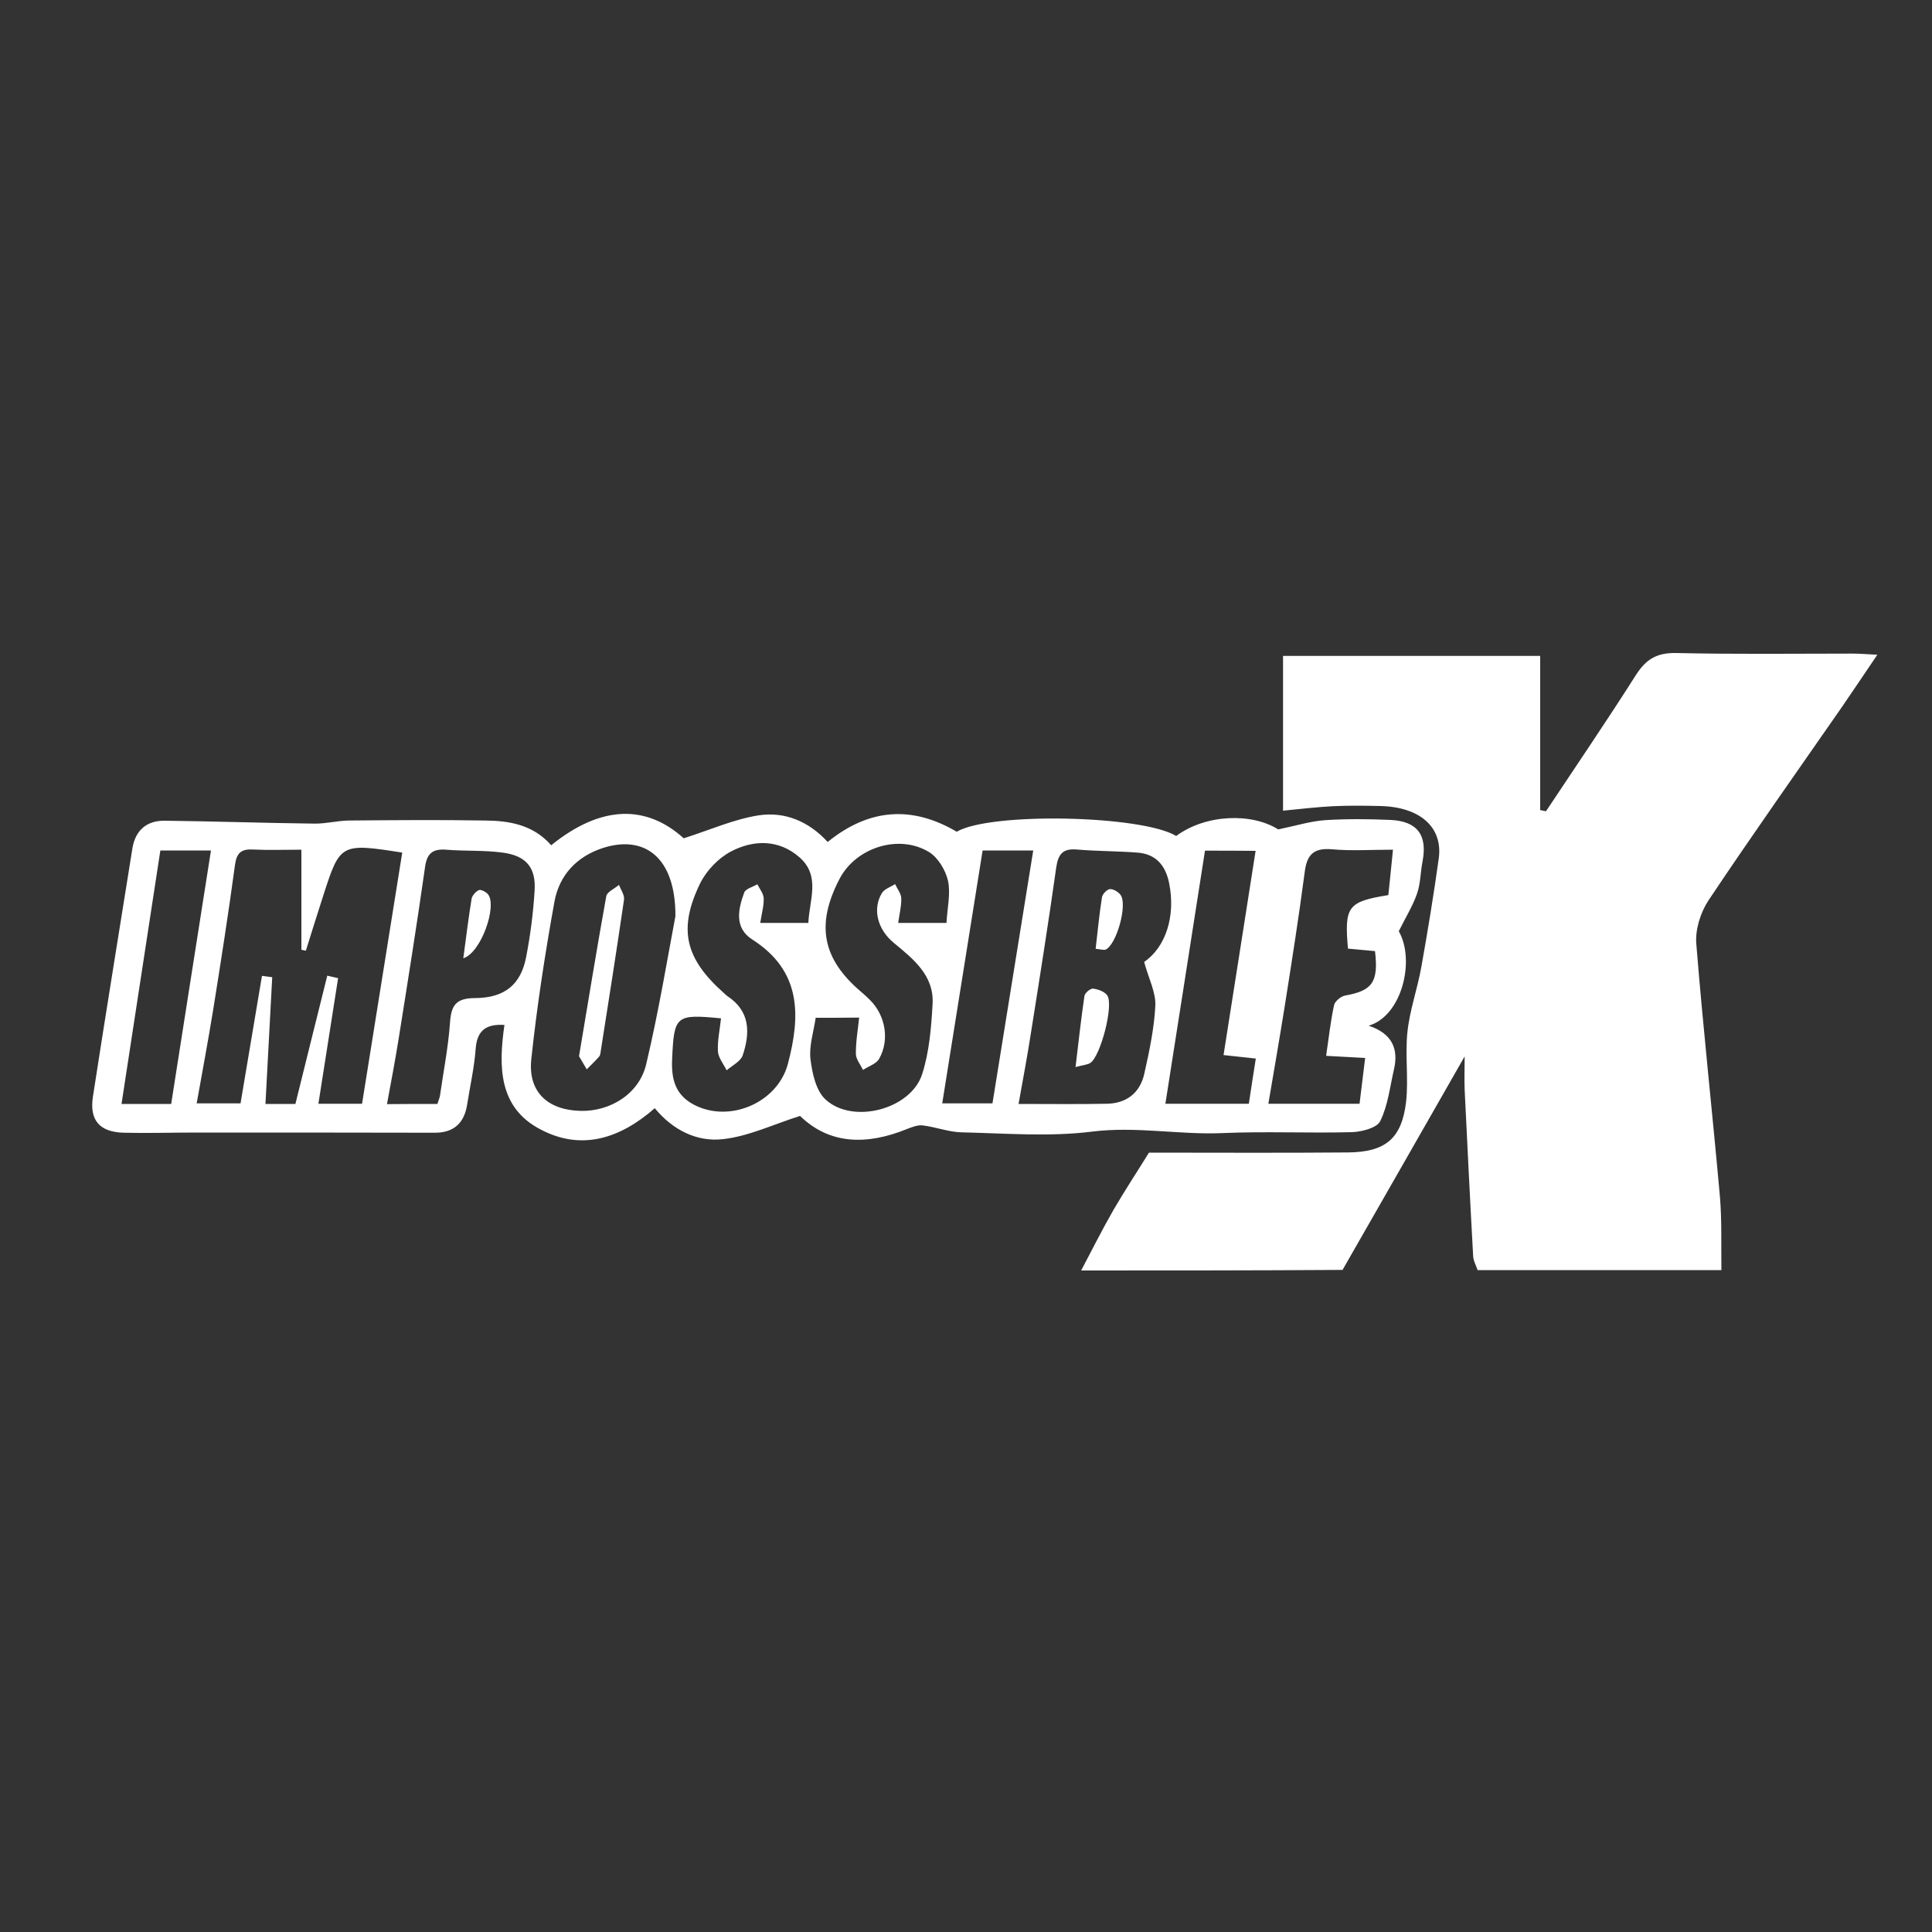 <?xml version="1.0" encoding="UTF-8"?> <svg xmlns="http://www.w3.org/2000/svg" xmlns:xlink="http://www.w3.org/1999/xlink" version="1.1" id="Layer_1" x="0px" y="0px" viewBox="0 0 1000 1000" style="enable-background:new 0 0 1000 1000;" xml:space="preserve"><rect x="0" y="0" width="1000" height="1000" fill="#333333" stroke="none"/> <path style="fill:#FFFFFF;" d="M559.6,657.6c5.5-10.4,10.8-21,16.7-31.3c6-10.3,12.6-20.3,18.4-29.7c34.5,0,68.8,0.2,103.2-0.1 c19.3-0.2,27.7-7.3,29.9-26.3c1.3-12-0.6-24.3,0.7-36.2c1.2-11.3,5.2-22.3,7.2-33.6c3.3-18.6,6.4-37.3,9-56.1 c2.2-16.1-9.7-26.6-30.1-27.1c-8.3-0.2-16.5-0.3-24.8,0.1c-8.1,0.4-16.2,1.4-25.7,2.3c0-26.7,0-52.9,0-80.1c43,0,87,0,133.1,0 c0,26.5,0,53.2,0,79.8c1,0.2,2,0.4,3,0.6c15.6-23.5,31.5-46.8,46.6-70.6c5.2-8.1,10.8-11.5,20.8-11.3c30.4,0.7,60.8,0.3,91.3,0.3 c3.6,0,7.2,0.3,12.8,0.6c-6.8,10-12.5,18.6-18.3,27c-23.1,33.3-46.5,66.3-69,100c-4.2,6.3-7,15.2-6.4,22.6 c3.5,43.6,8.3,87,12.2,130.5c1.1,12.7,0.6,25.6,0.8,38.4c-42.1,0-84.1,0-126.2,0c-0.8-2.4-2.2-4.8-2.3-7.3 c-1.6-28.7-3-57.4-4.4-86.1c-0.2-5,0-10,0-17.2c-21.9,38.3-42.5,74.4-63.2,110.5C649.7,657.6,604.6,657.6,559.6,657.6z"></path> <path style="fill:#FFFFFF;" d="M285.3,437.5c25.7-20.8,49.1-21.2,68.6-3.6c13.8-4.4,26-9.9,38.9-11.9c13.4-2,25.8,3.1,35.6,13.8 c21.3-17.3,43.5-19,66.8-5.3c17.3-10.2,95.7-8.6,113.6,2.2c15.3-11.3,39-12.1,52.8-3.4c9.6-2,16.9-4.3,24.4-4.8 c11.2-0.7,22.5-0.6,33.8-0.1c13.9,0.7,19.1,7.9,16.5,21.5c-1.1,5.5-1,11.3-2.8,16.5c-2.1,6.2-5.7,12-9.5,19.6 c8.6,15,1.7,43.9-15.6,48.9c12.1,4,15.6,11.9,13.1,22.7c-2.1,9-3.1,18.6-7.1,26.7c-1.7,3.5-9.5,5.5-14.5,5.7 c-22.5,0.6-45-0.5-67.5,0.5c-22.3,0.9-44.4-3.6-67-0.8c-22.2,2.8-45,0.9-67.5,0.4c-6.8-0.1-13.5-2.8-20.4-3.6 c-2.6-0.3-5.5,0.9-8.1,1.9c-20.7,8.4-40,8.1-55.3-6.8c-13.9,4.4-26.5,10.5-39.7,12c-13.6,1.6-26.1-4.6-35.5-16 c-17.9,15.7-37.9,22.2-59.1,11C258,573.3,258,552,261.1,530.5c-9.8-0.6-14.2,3.1-14.9,12.4c-0.7,9.6-2.9,19.2-4.4,28.8 c-1.5,9.5-6.8,14.6-16.7,14.6c-41.3-0.1-82.5-0.1-123.8-0.1c-12.4,0-24.8,0.4-37.1,0.1c-12.6-0.3-18-6.4-16.1-18.7 c6.6-42.8,13.6-85.6,20.4-128.3c1.5-9.6,7.5-14.7,17-14.5c25.7,0.3,51.5,1.2,77.2,1.5c5.9,0.1,11.9-1.5,17.8-1.6 c23.5-0.2,47.1-0.4,70.6,0C263.7,424.8,276,426.9,285.3,437.5z M169.4,505c1.9,0.4,3.7,0.9,5.6,1.3c-3.4,21.6-6.8,43.2-10.2,65 c8.8,0,15.5,0,22.6,0c7-43.7,13.9-86.8,20.8-130c-31.8-5-32.2-4.7-40.8,22c-3.1,9.6-6.1,19.2-9.1,28.8c-0.8-0.2-1.6-0.4-2.3-0.5 c0-17,0-33.9,0-51.8c-8.9,0-17.1,0.3-25.3-0.1c-6.2-0.3-8.3,2.1-9.1,8.2c-3.4,25.1-7.3,50.1-11.3,75c-2.6,16-5.6,31.9-8.5,48.2 c8.7,0,15.6,0,22.7,0c3.8-22.4,7.4-44.2,11.1-66c1.8,0.2,3.5,0.5,5.3,0.7c-1.2,21.8-2.3,43.7-3.5,65.6c6.2,0,10.6,0,15.5,0 C158.4,549.1,163.9,527.1,169.4,505z M592.2,497.9c11-7.5,16.5-23.5,12.9-41c-1.9-9.1-6.9-14.9-16.4-15.6 c-10.4-0.8-20.9-0.7-31.4-1.6c-7.2-0.6-9.6,2.4-10.6,9.3c-4,28.4-8.5,56.8-13,85.1c-1.9,12.3-4.2,24.5-6.5,37.3 c16.5,0,31.1,0.2,45.7-0.1c10.3-0.2,17.2-5.7,19.4-15.6c2.6-11.6,5.1-23.4,5.7-35.2C598.3,513.7,594.6,506.6,592.2,497.9z M349.6,474.2c0.1-30.4-15.9-42.2-37.5-35.3c-13.6,4.4-22.6,14.1-25.1,27.7c-4.9,27.1-9.1,54.3-12,81.6c-1.8,17,8.5,26.4,25.6,26.8 c15.3,0.3,30.3-8.8,33.9-24.3C341.1,522.9,345.7,494.6,349.6,474.2z M418.4,477.7c0.5-11.8,6.4-24.1-4.4-33.8 c-10.7-9.5-23.9-9.4-35.8-3.1c-6.4,3.4-12.6,9.9-15.8,16.4c-11.6,23.9-7.7,39.1,12.4,56.9c0.6,0.5,1.1,1.1,1.7,1.5 c11.9,7.8,11.8,19.1,7.9,30.7c-1.1,3.1-5.4,5.2-8.3,7.7c-1.6-3.3-4.3-6.5-4.5-9.8c-0.3-5.7,1-11.4,1.6-17.1 c-23.5-2.3-24.3-1.4-25.3,20.9c-0.5,10.2,1.4,18.5,11.1,23.7c18.4,9.8,43.4-0.8,48.8-21c6.6-25,7.1-48.1-18.4-64.4 c-9.4-6-7.4-15.6-4.2-24.3c0.7-2,4.5-2.9,6.8-4.3c1.2,2.4,3.2,4.8,3.3,7.3c0.1,4-1.1,8-1.8,12.7 C401.8,477.7,409.5,477.7,418.4,477.7z M422.2,526.8c-1.1,7.4-3.5,14.6-2.7,21.4c0.9,7.3,2.8,16.2,7.7,20.8 c14,13.1,44.2,5.3,50.1-13c3.7-11.5,4.7-24.1,5.4-36.2c0.9-14.8-9.8-23.3-20.1-31.8c-8.5-7-11.1-17.6-6.1-25.8 c1.3-2.1,4.5-3.1,6.8-4.6c1.1,2.4,3.1,4.9,3.2,7.3c0.1,4.2-1,8.4-1.6,12.8c8.9,0,16.6,0,25,0c0.4-7.7,2.2-15.1,0.8-21.7 c-1.2-5.5-5.1-12-9.7-14.9c-15.6-9.6-37.9-2.5-46.4,13.7c-12.5,23.9-9,41.7,11.5,58.9c1.4,1.2,2.8,2.5,4.1,3.8 c8.1,7.9,10.4,20.8,4.8,30.6c-1.5,2.6-5.5,3.8-8.3,5.7c-1.3-2.7-3.6-5.5-3.7-8.2c-0.1-6.1,1-12.3,1.7-18.9 C436.8,526.8,429.8,526.8,422.2,526.8z M226.4,571.4c0.6-2,1.1-3,1.3-4.1c1.8-12.6,4.3-25.1,5.2-37.7c0.6-9,2.8-13,13.1-13 c15.4-0.1,23.6-7.2,26.3-21.1c2.2-11.3,3.7-22.9,4.4-34.4c0.8-12-4.3-18.2-16.6-19.8c-9.6-1.3-19.5-0.7-29.2-1.5 c-6.9-0.5-9.9,1.8-10.9,9c-4.2,29.6-8.9,59-13.6,88.5c-1.8,11.2-3.9,22.4-6.1,34.2C210.2,571.4,218,571.4,226.4,571.4z M697.7,491 c-1.9-21.9-0.1-24.3,20.9-27.7c0.8-7.3,1.5-14.8,2.4-23.5c-11.4,0-21.5,0.7-31.4-0.2c-9.7-0.9-13.2,2.8-14.3,11.9 c-3,22.9-6.6,45.7-10.2,68.5c-2.7,16.9-5.6,33.7-8.6,51.3c16.2,0,31.4,0,47.2,0c1-8.1,1.9-15.6,2.9-23.7c-7.1-0.4-13-0.7-20.2-1.1 c1.4-9.5,2.3-17.9,4.1-26.2c0.4-2,3.5-4.6,5.7-5c14.1-2.5,17.4-6.9,15.5-23C707,491.9,702.2,491.4,697.7,491z M623.7,440.3 c-6.9,44-13.6,87.3-20.5,131c14.9,0,28.6,0,43.2,0c1.2-7.9,2.3-15.4,3.6-23.4c-5.8-0.6-10.4-1.1-16.7-1.8 c5.6-35.4,11-70.1,16.6-105.7C640.3,440.3,632.9,440.3,623.7,440.3z M88.6,571.4c6.8-43.7,13.7-87.1,20.6-131.2 c-10.2,0-17.6,0-26.2,0c-6.7,43.8-13.4,87.3-20.1,131.2C72.2,571.4,80,571.4,88.6,571.4z M508.6,440.2c-7,43.6-13.9,87.2-20.9,130.9 c9.5,0,17.6,0,26,0c7.1-43.8,14-87,21.1-130.9C525.4,440.2,518.4,440.2,508.6,440.2z"></path> <path style="fill:#FFFFFF;" d="M556.7,552.3c1.6-13.5,2.9-25.2,4.6-36.8c0.2-1.5,3-3.9,4.4-3.8c2.6,0.3,6,1.5,7.4,3.5 c3.5,5-3.5,31.7-8.8,35C562.9,551.1,560.9,551.2,556.7,552.3z"></path> <path style="fill:#FFFFFF;" d="M567.1,491.1c1.1-9.3,1.9-18.1,3.3-26.8c0.3-1.6,2.6-4,4.1-4.1c1.8-0.1,4.3,1.4,5.5,3 c3.7,5-2,25.6-7.7,28.3C571.2,491.9,569.5,491.3,567.1,491.1z"></path> <path style="fill:#FFFFFF;" d="M299.7,546.7c4.8-28.6,9.2-55.7,14.1-82.8c0.4-2.3,4.3-3.9,6.6-5.9c0.9,2.5,2.9,5.2,2.6,7.6 c-3.8,26.1-7.9,52.1-12,78.1c-0.2,1.1-0.2,2.4-0.9,3.2c-2,2.3-4.3,4.4-6.4,6.6C302.3,551.1,300.8,548.5,299.7,546.7z"></path> <path style="fill:#FFFFFF;" d="M239.8,496c1.5-11.2,2.7-21,4.3-30.8c0.3-1.7,2.2-3.8,3.8-4.5c1.1-0.4,3.6,0.9,4.7,2.2 C257.4,468.9,249.1,493.1,239.8,496z"></path> </svg> 